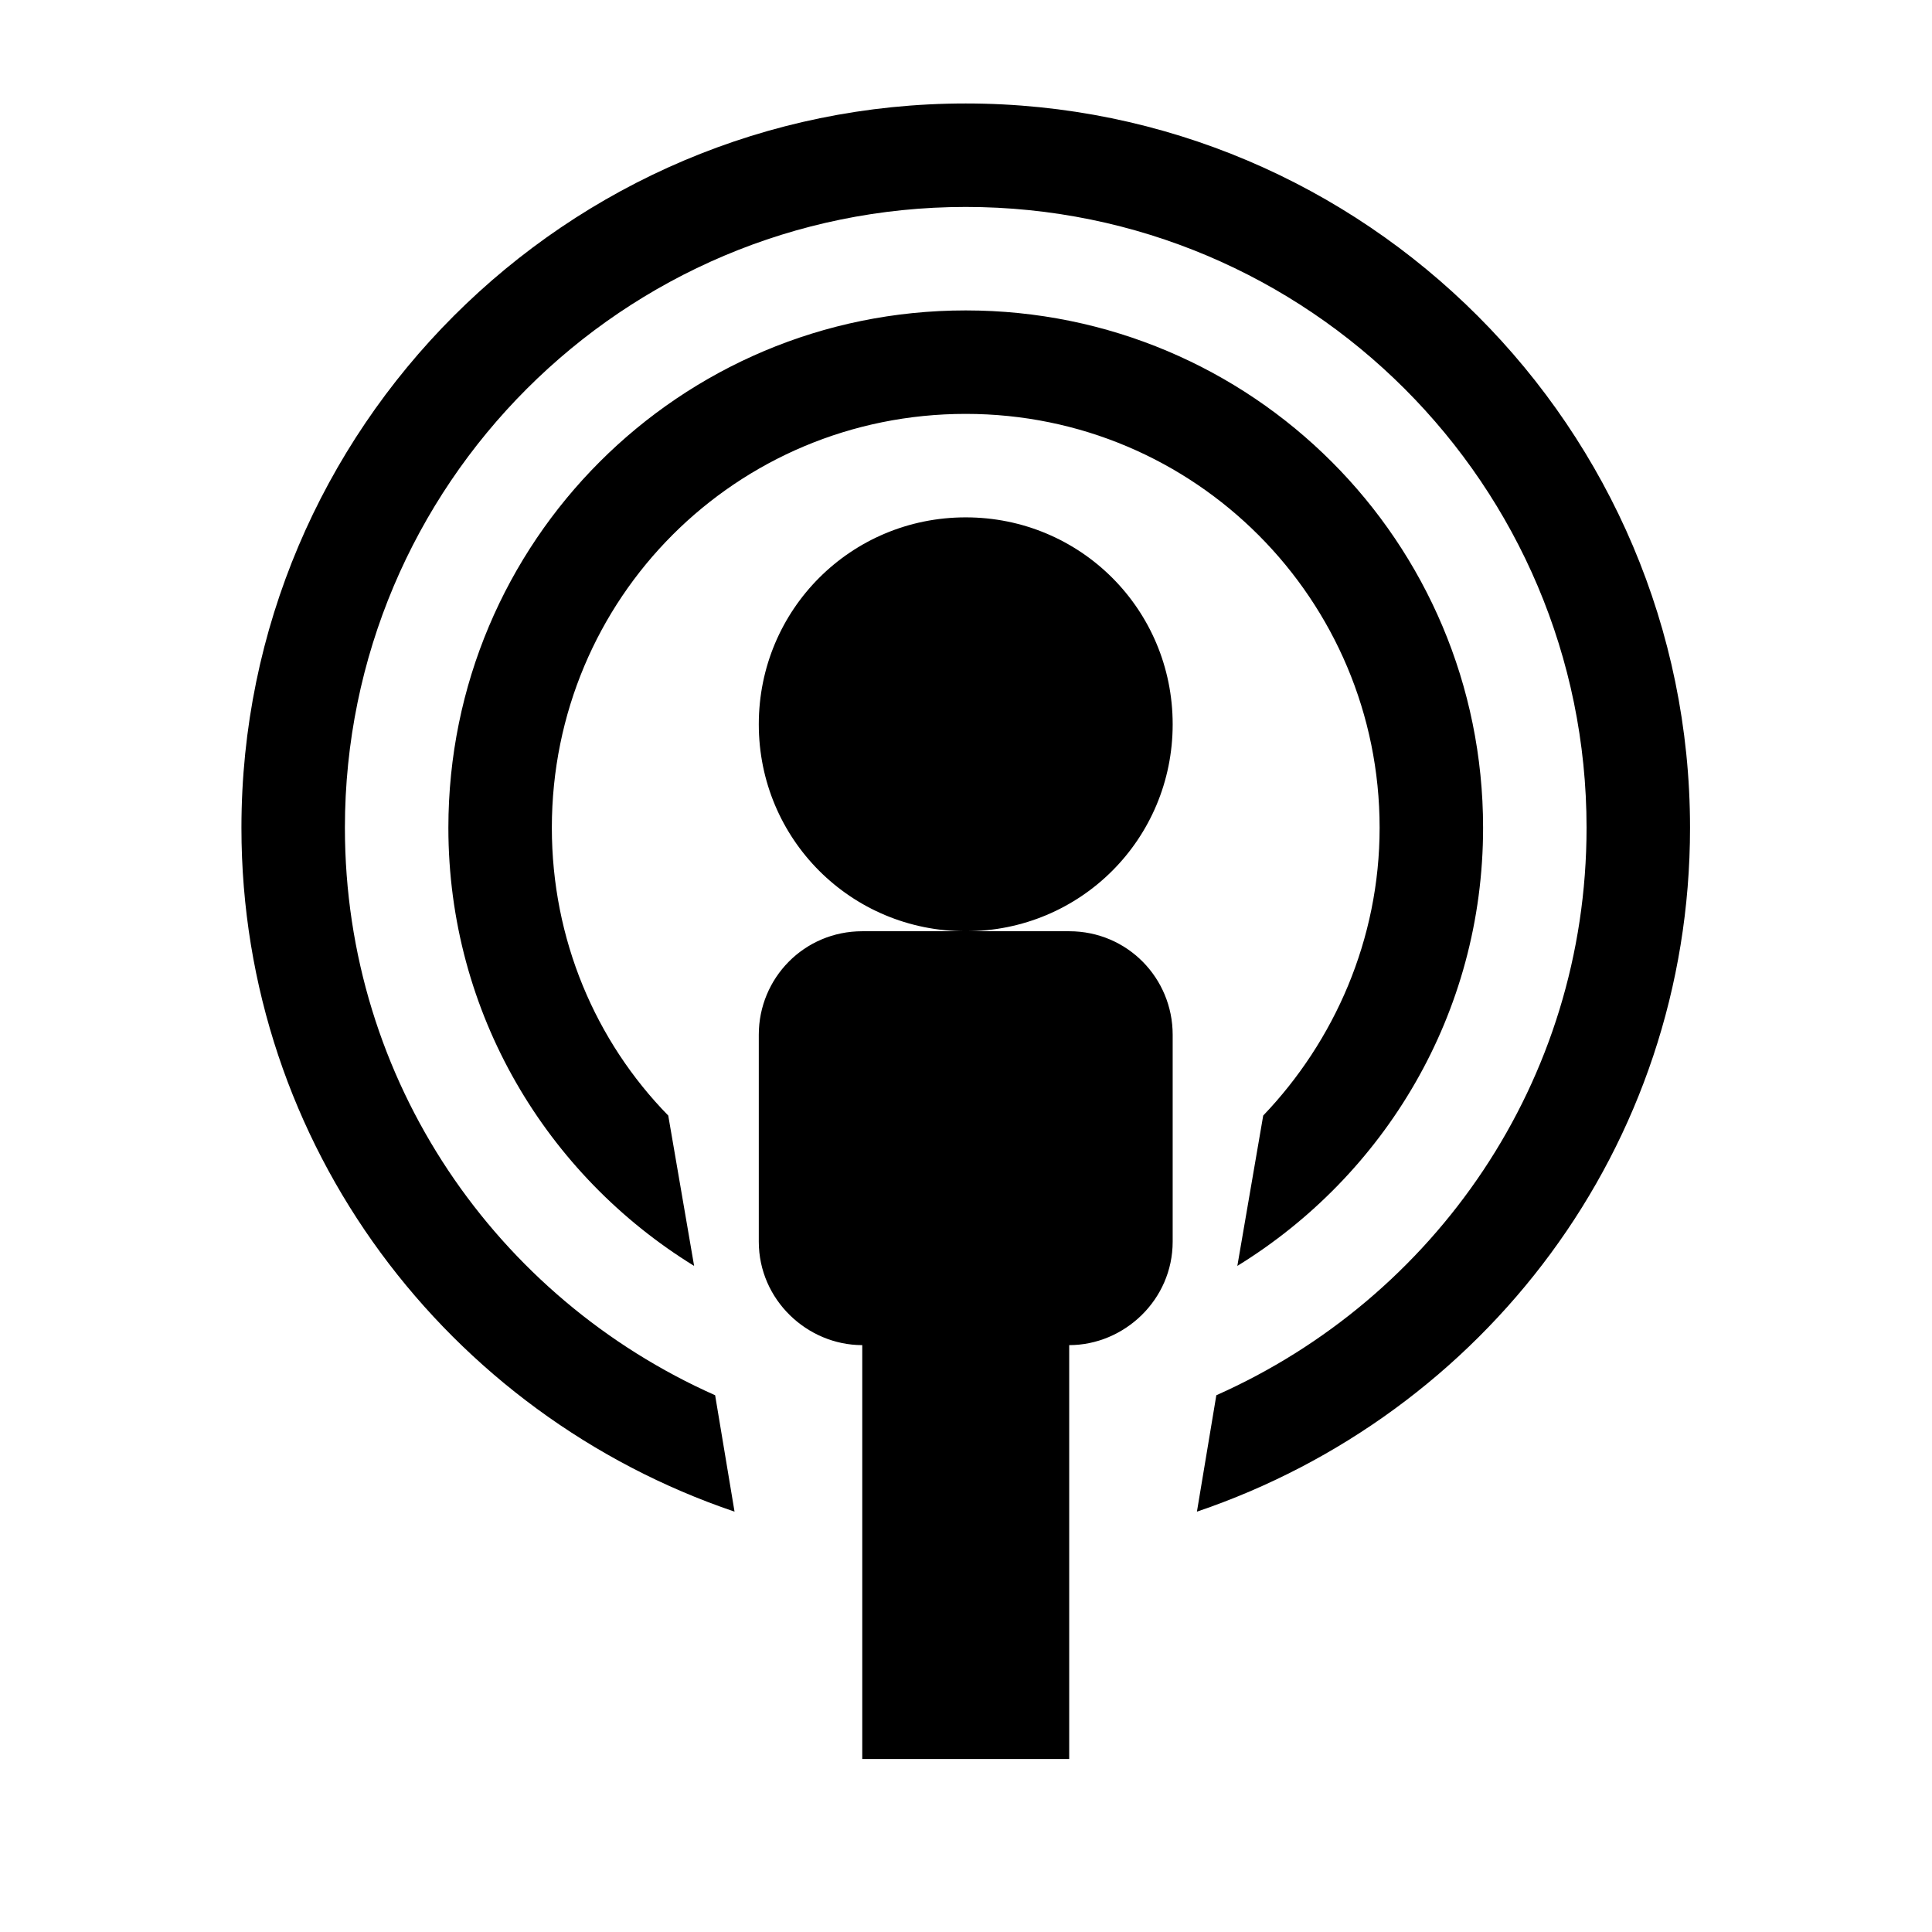 <svg viewBox="0 0 1195 1195" xmlns="http://www.w3.org/2000/svg"><path d="M597.333 256c142 0 256 115 256 256 0 69-28 132-72 178l-16 93c91-56 152-156 152-271 0-177-143-320-320-320s-320 143-320 320c0 115 61 215 152 271l-16-93c-45-46-72-109-72-178 0-142 114-256 256-256zm-64 320c-36 0-64 29-64 64v128c0 36 30 64 64 64v256h128V832c34 0 64-28 64-64V640c0-35-28-64-64-64h-64-64zm192-128c0-71-57-128-128-128s-128 57-128 128 57 128 128 128 128-57 128-128zm-128-384c-247 0-448 201-448 448 0 197 128 363 305 423l-12-72c-135-60-229-194-229-351 0-212 172-384 384-384s384 172 384 384c0 157-94 291-229 351l-12 72c177-60 305-225 305-423 0-247-201-448-448-448z"/></svg>